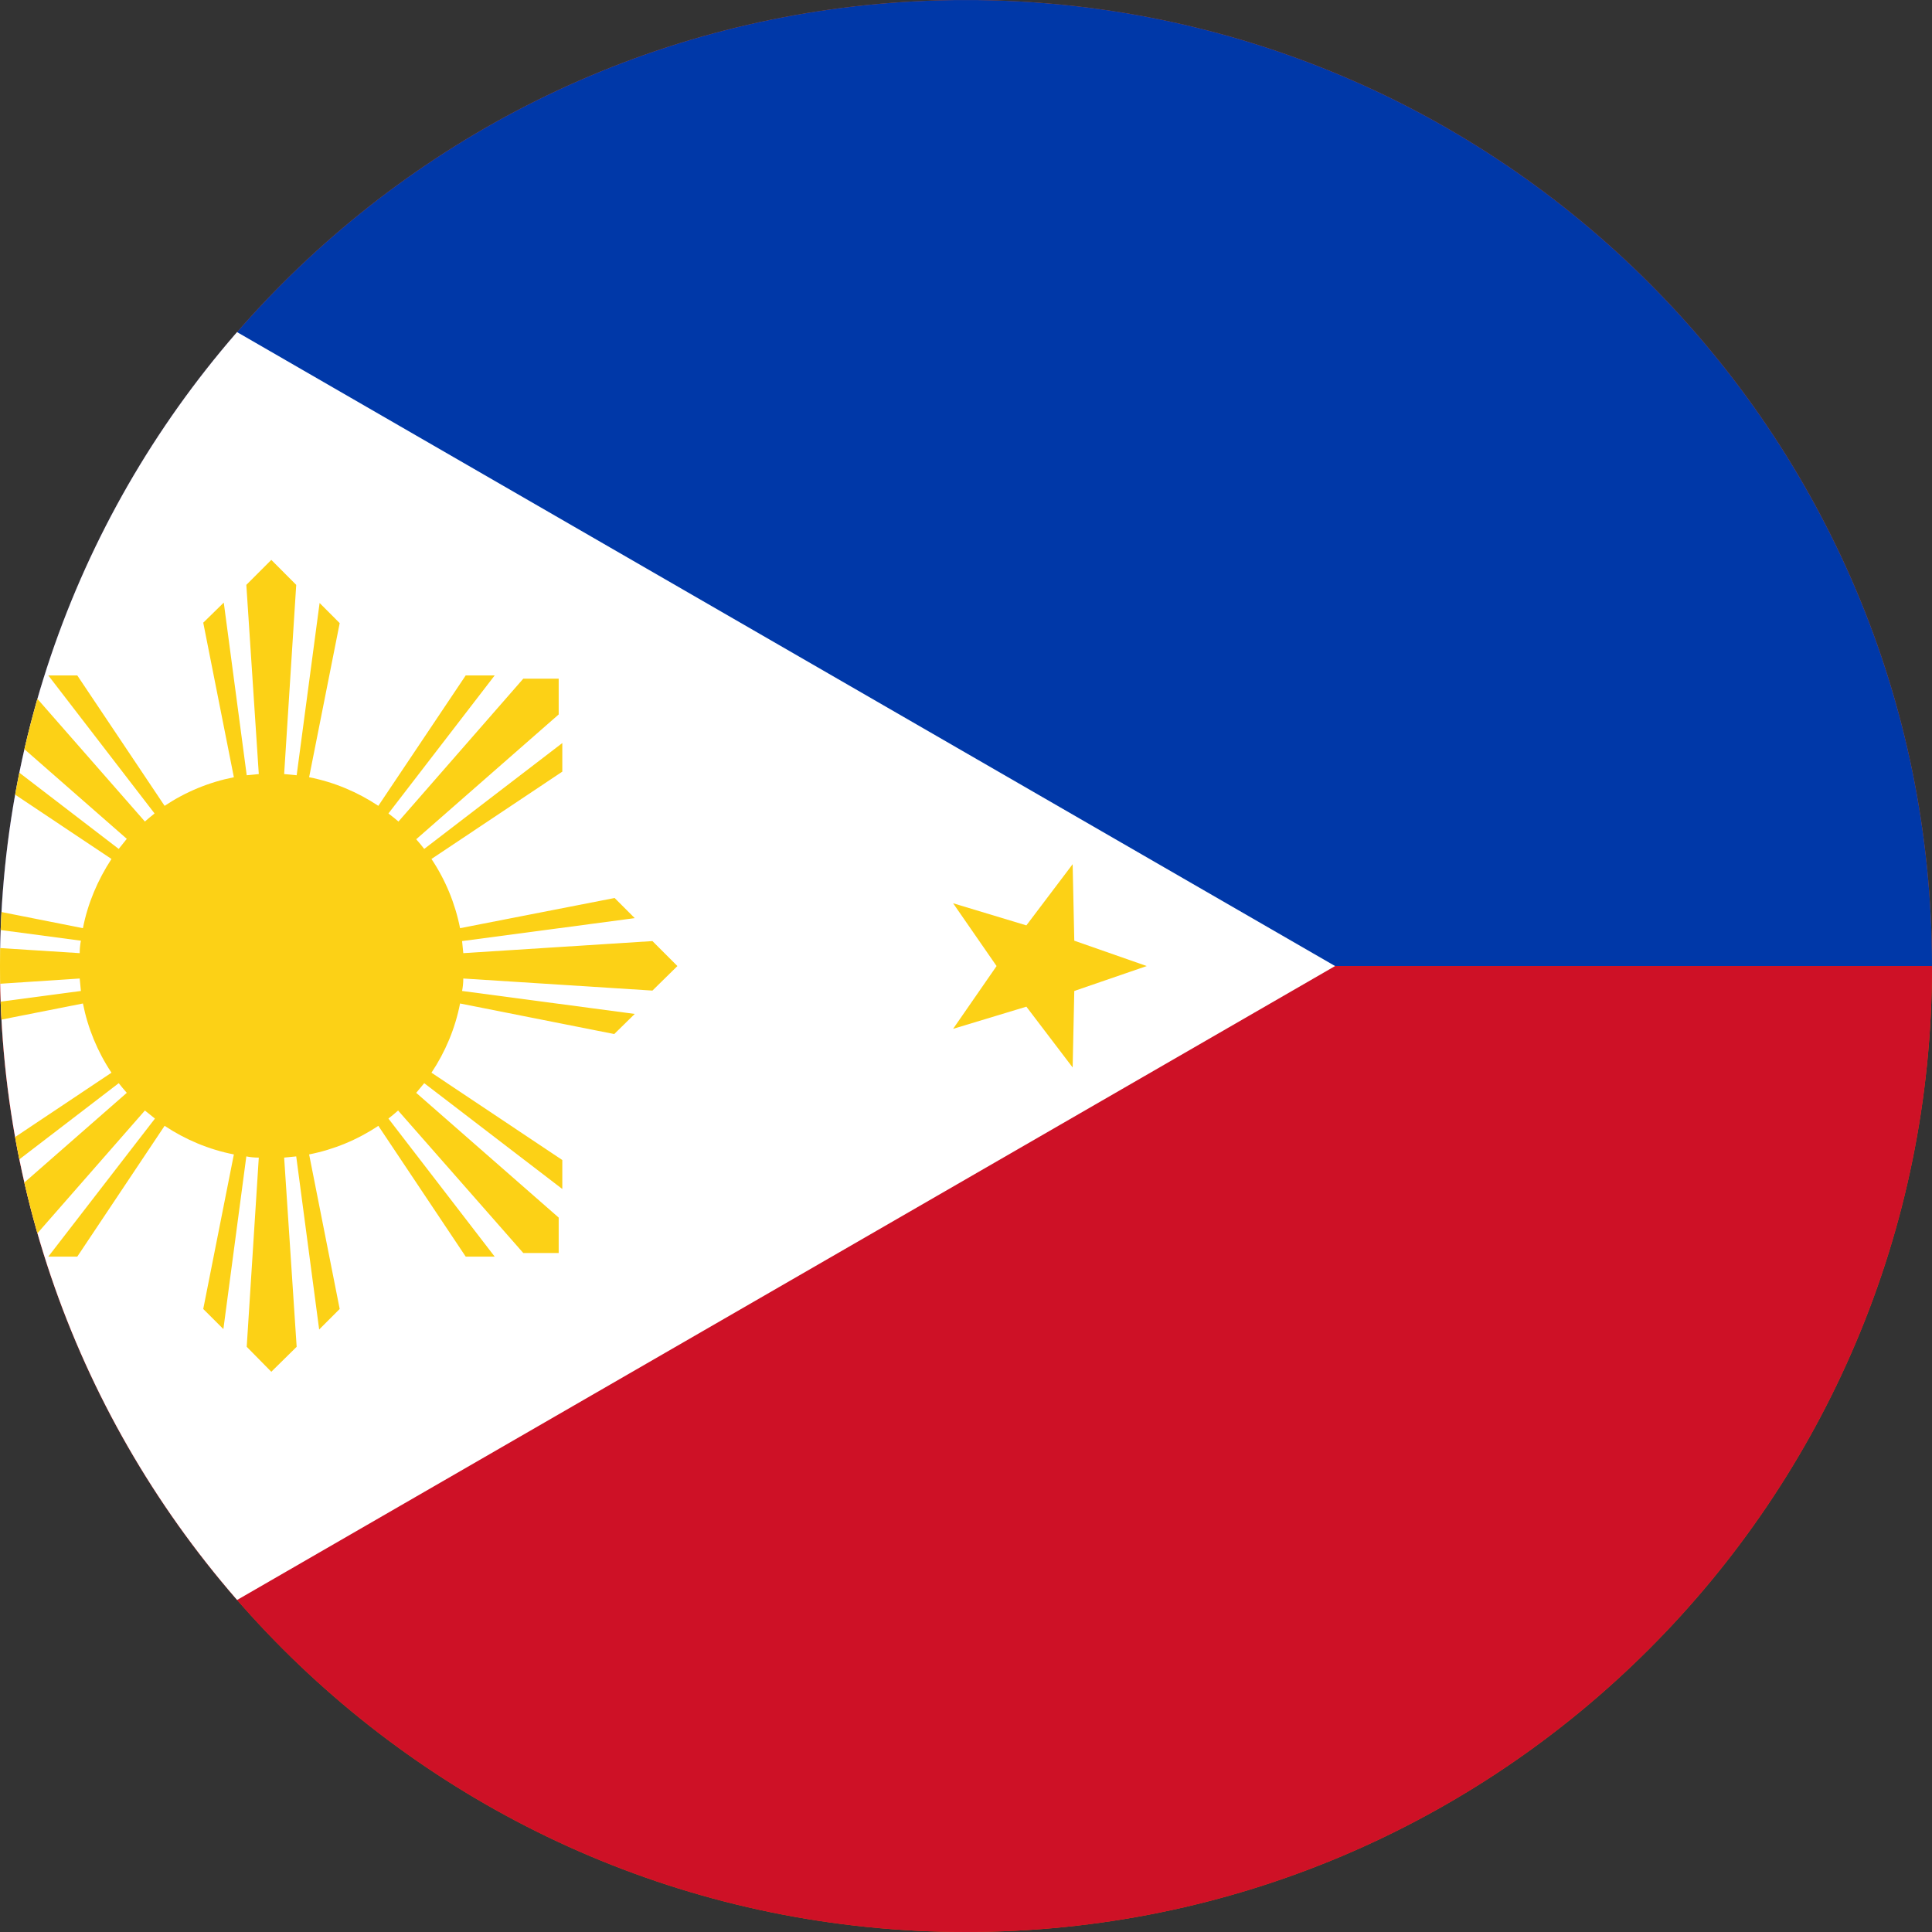 <svg width="40" height="40" viewBox="0 0 40 40" fill="none" xmlns="http://www.w3.org/2000/svg">
<rect x="0" y="0" width="40" height="40" fill="#333333" stroke="none"/>
<g clip-path="url(#clip0_769_21229)">
<path d="M0 20C0 8.954 8.954 0 20 0C31.046 0 40 8.954 40 20C40 31.046 31.046 40 20 40C8.954 40 0 31.046 0 20Z" fill="#E94E0F"/>
<g clip-path="url(#clip1_769_21229)">
<path d="M-7 0.001H46.333V20.001H-7V0.001Z" fill="#0038A8"/>
<path d="M-7 20.001H46.333V40.001H-7V20.001Z" fill="#CE1126"/>
<path d="M27.642 20.001L-7 40.001V0.001" fill="white"/>
<path d="M-4.775 3.534L-3.583 4.584L-2.2 3.817L-2.817 5.276L-1.65 6.359L-3.233 6.226L-3.908 7.659L-4.267 6.117L-5.833 5.917L-4.475 5.084L-4.775 3.534ZM22.208 17.892L22.242 19.476L23.742 20.001L22.242 20.517L22.208 22.101L21.25 20.842L19.733 21.301L20.633 20.001L19.733 18.701L21.25 19.159L22.208 17.892ZM-3.9 32.342L-3.233 33.776L-1.65 33.642L-2.808 34.726L-2.192 36.184L-3.575 35.426L-4.775 36.459L-4.475 34.901L-5.833 34.084L-4.258 33.884L-3.9 32.342Z" fill="#FCD116"/>
<path d="M5.617 11.592L5.1 12.109L5.358 16.026L5.108 16.051L4.633 12.476L4.208 12.892L4.842 16.092C4.33 16.193 3.843 16.394 3.408 16.684L1.6 13.984H1L3.2 16.842C3.132 16.896 3.065 16.951 3 17.009L0.408 14.051H-0.325V14.784L2.625 17.367L2.458 17.576L-0.4 15.384V15.976L2.308 17.784C2.025 18.217 1.817 18.701 1.717 19.217L-1.475 18.584L-1.9 19.001L1.675 19.476C1.658 19.559 1.65 19.651 1.65 19.734L-2.267 19.484L-2.783 20.001L-2.267 20.517L1.65 20.259L1.675 20.517L-1.9 20.992L-1.483 21.409L1.717 20.776C1.818 21.288 2.019 21.775 2.308 22.209L-0.4 24.017V24.617L2.458 22.426C2.512 22.494 2.567 22.561 2.625 22.626L-0.325 25.209V25.942H0.417L3 22.992L3.208 23.159L1 26.017H1.6L3.408 23.309C3.833 23.592 4.325 23.801 4.842 23.901L4.208 27.101L4.625 27.517L5.1 23.942C5.183 23.959 5.267 23.967 5.358 23.967L5.108 27.884L5.617 28.401L6.142 27.884L5.883 23.967L6.133 23.942L6.608 27.526L7.033 27.101L6.4 23.901C6.912 23.8 7.399 23.599 7.833 23.309L9.642 26.017H10.242L8.042 23.159C8.11 23.106 8.177 23.05 8.242 22.992L10.834 25.942H11.567V25.209L8.617 22.626L8.783 22.426L11.642 24.617V24.017L8.933 22.209C9.217 21.784 9.425 21.292 9.525 20.776L12.717 21.409L13.142 20.992L9.567 20.517C9.583 20.434 9.592 20.351 9.592 20.259L13.508 20.509L14.025 20.001L13.508 19.484L9.592 19.734L9.567 19.484L13.142 19.009L12.725 18.592L9.525 19.217C9.424 18.705 9.223 18.218 8.933 17.784L11.642 15.976V15.384L8.783 17.576C8.73 17.507 8.675 17.441 8.617 17.376L11.567 14.792V14.051H10.834L8.25 17.009C8.183 16.951 8.113 16.896 8.042 16.842L10.242 13.984H9.642L7.833 16.684C7.408 16.401 6.917 16.192 6.4 16.092L7.033 12.901L6.617 12.484L6.142 16.051L5.883 16.026L6.133 12.109L5.617 11.592Z" fill="#FCD116"/>
</g>
</g>
<defs>
<clipPath id="clip0_769_21229">
<path d="M0 20C0 8.954 8.954 0 20 0C31.046 0 40 8.954 40 20C40 31.046 31.046 40 20 40C8.954 40 0 31.046 0 20Z" fill="white"/>
</clipPath>
<clipPath id="clip1_769_21229">
<rect width="53.333" height="40" fill="white" transform="translate(-7 0.001)"/>
</clipPath>
</defs>
</svg>
